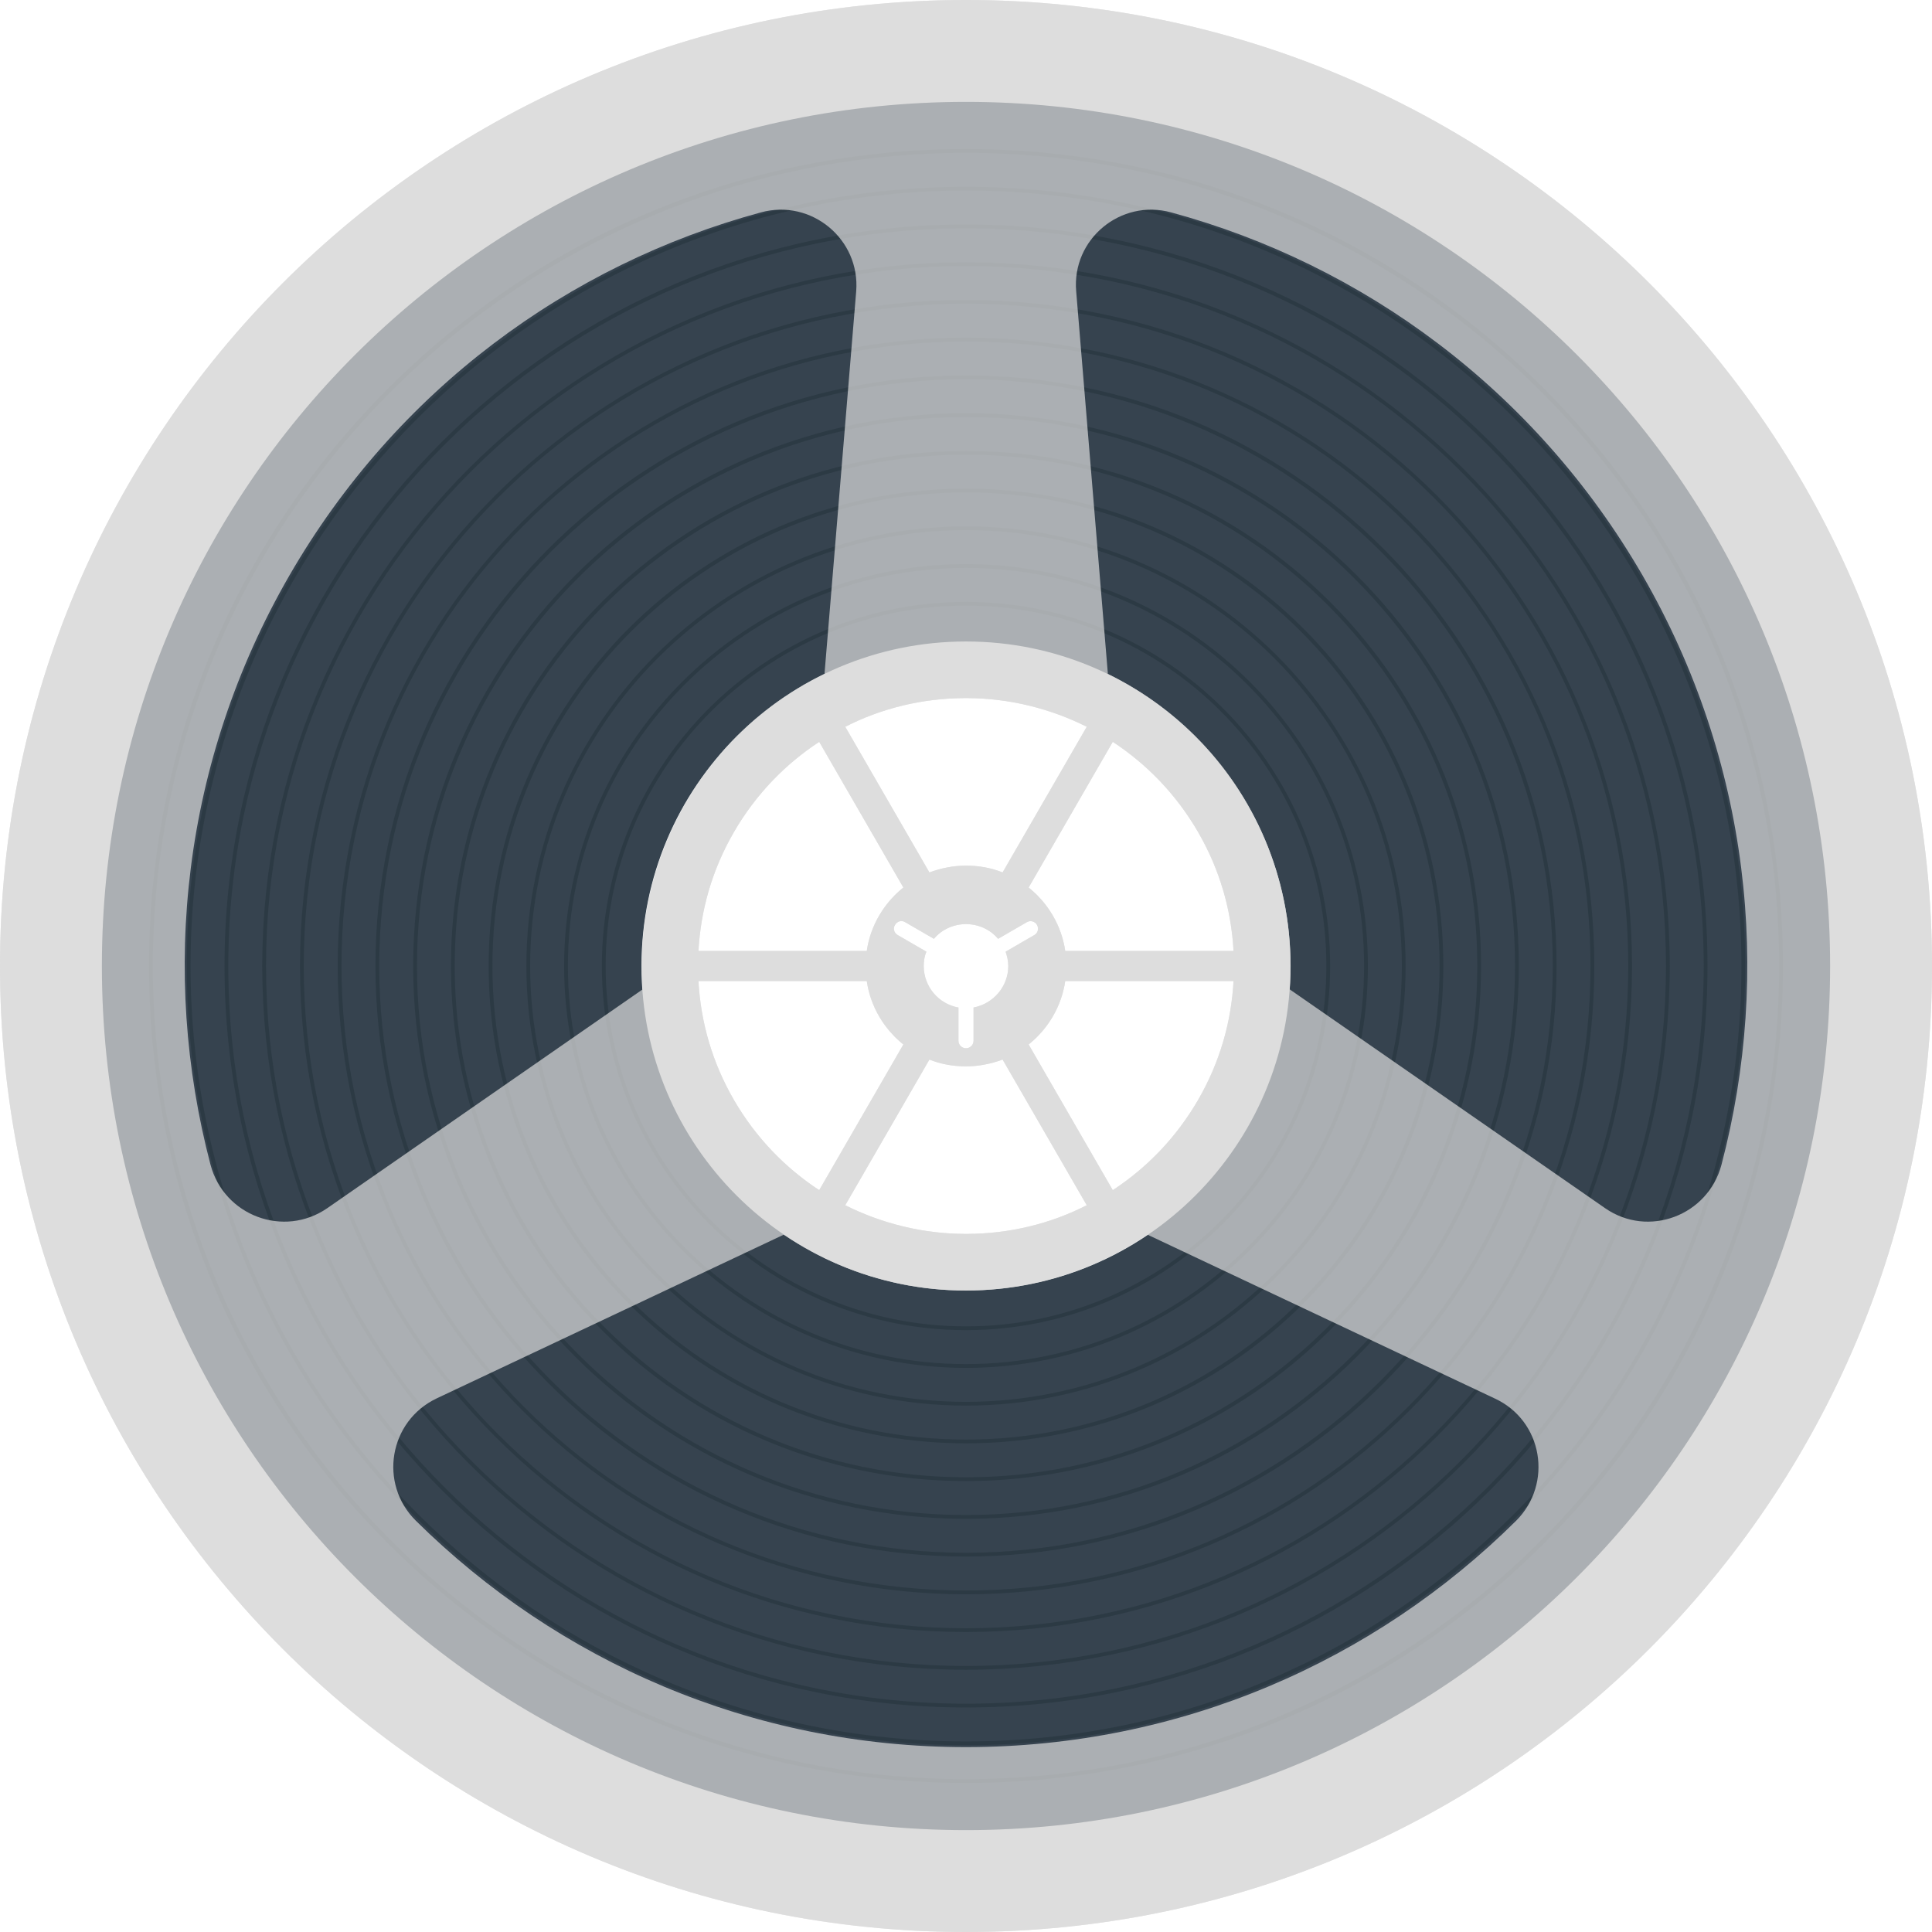 <svg version="1.1" xmlns="http://www.w3.org/2000/svg" x="0" y="0" viewBox="0 0 512 512" xml:space="preserve"><path d="M256 0C114.6 0 0 114.6 0 256s114.6 256 256 256 256-114.6 256-256S397.4 0 256 0zm32 192.6l-22.3 38.6c-3-1.2-6.3-1.8-9.7-1.8s-6.7.7-9.7 1.8L224 192.6c9.6-4.9 20.5-7.6 32-7.6s22.4 2.8 32 7.6zM267.2 256c0 5.5-4 10-9.2 11v8.8c0 1.1-.9 2-2 2s-2-.9-2-2V267c-5.2-.9-9.2-5.5-9.2-11 0-1.3.2-2.6.7-3.8l-7.6-4.4c-1-.6-1.3-1.8-.7-2.7.6-1 1.8-1.3 2.7-.7l7.6 4.4c2-2.4 5.1-3.9 8.5-3.9s6.5 1.5 8.5 3.9l7.6-4.4c1-.6 2.2-.2 2.7.7.6 1 .2 2.2-.7 2.7l-7.6 4.4c.4 1.2.7 2.5.7 3.8zm-37.5-4h-44.6c.6-10.8 3.6-21.5 9.4-31.5 5.8-10 13.6-18 22.6-23.9l22.3 38.6c-5.1 4.1-8.7 10-9.7 16.8zm0 8c1 6.8 4.6 12.7 9.7 16.8l-22.3 38.6c-9-5.9-16.8-13.9-22.6-23.9s-8.8-20.7-9.4-31.5h44.6zm16.6 20.8c3 1.2 6.3 1.8 9.7 1.8 3.4 0 6.7-.7 9.7-1.8l22.3 38.6c-9.6 4.9-20.5 7.6-32 7.6s-22.4-2.8-32-7.6l22.3-38.6zm26.3-4c5.1-4.1 8.7-10 9.7-16.8h44.6c-.6 10.8-3.6 21.5-9.4 31.5s-13.6 18-22.6 23.9l-22.3-38.6zm9.7-24.8c-1-6.8-4.6-12.7-9.7-16.8l22.3-38.6c9 5.9 16.8 13.9 22.6 23.9 5.8 10 8.8 20.7 9.4 31.5h-44.6zM55.8 308.7c-13.4-50.9-7.5-107 20.9-156.2s74-82.4 124.9-96.2c13.4-3.7 26.4 7.1 25.3 20.9l-8.4 101.4c-15 7.2-28 18.9-36.9 34.4s-12.5 32.6-11.3 49.2l-83.6 58c-11.5 7.9-27.3 2-30.9-11.5zm346 94.3c-37.4 37.1-88.9 60-145.8 60s-108.3-22.9-145.8-60c-9.9-9.8-7.1-26.4 5.5-32.4l92-43.4c13.8 9.3 30.4 14.8 48.2 14.8s34.5-5.5 48.2-14.8l92 43.4c12.8 5.9 15.5 22.6 5.7 32.4zm23.6-82.8l-83.6-58c1.2-16.6-2.4-33.7-11.3-49.2s-22-27.1-36.9-34.4l-8.4-101.4C284 63.4 297 52.6 310.4 56.3c50.8 13.8 96.4 47 124.9 96.2 28.4 49.2 34.3 105.3 20.9 156.2-3.6 13.5-19.4 19.4-30.8 11.5z" fill="#ddd"/><path d="M256 27C129.5 27 27 129.5 27 256s102.5 229 229 229 229-102.5 229-229S382.5 27 256 27zm0 315c-47.5 0-86-38.5-86-86s38.5-86 86-86 86 38.5 86 86-38.5 86-86 86z" fill="#36434f"/><path d="M256 352.5c-53.2 0-96.5-43.3-96.5-96.5s43.3-96.5 96.5-96.5 96.5 43.3 96.5 96.5-43.3 96.5-96.5 96.5zm0-192c-52.7 0-95.5 42.8-95.5 95.5s42.8 95.5 95.5 95.5 95.5-42.8 95.5-95.5-42.8-95.5-95.5-95.5zm0 202c-58.7 0-106.5-47.8-106.5-106.5S197.3 149.5 256 149.5 362.5 197.3 362.5 256 314.7 362.5 256 362.5zm0-212c-58.2 0-105.5 47.3-105.5 105.5S197.8 361.5 256 361.5 361.5 314.2 361.5 256 314.2 150.5 256 150.5zm0 222c-64.2 0-116.5-52.3-116.5-116.5S191.8 139.5 256 139.5 372.5 191.8 372.5 256 320.2 372.5 256 372.5zm0-232c-63.7 0-115.5 51.8-115.5 115.5S192.3 371.5 256 371.5 371.5 319.7 371.5 256 319.7 140.5 256 140.5zm0 242c-69.8 0-126.5-56.7-126.5-126.5S186.2 129.5 256 129.5 382.5 186.2 382.5 256 325.8 382.5 256 382.5zm0-252c-69.2 0-125.5 56.3-125.5 125.5S186.8 381.5 256 381.5 381.5 325.2 381.5 256 325.2 130.5 256 130.5zm0 262c-75.3 0-136.5-61.2-136.5-136.5S180.7 119.5 256 119.5 392.5 180.7 392.5 256 331.3 392.5 256 392.5zm0-272c-74.7 0-135.5 60.8-135.5 135.5S181.3 391.5 256 391.5 391.5 330.7 391.5 256 330.7 120.5 256 120.5zm0 282c-80.8 0-146.5-65.7-146.5-146.5S175.2 109.5 256 109.5 402.5 175.2 402.5 256 336.8 402.5 256 402.5zm0-292c-80.2 0-145.5 65.3-145.5 145.5S175.8 401.5 256 401.5 401.5 336.2 401.5 256 336.2 110.5 256 110.5zm0 302c-86.3 0-156.5-70.2-156.5-156.5S169.7 99.5 256 99.5 412.5 169.7 412.5 256 342.3 412.5 256 412.5zm0-312c-85.7 0-155.5 69.8-155.5 155.5S170.3 411.5 256 411.5 411.5 341.7 411.5 256 341.7 100.5 256 100.5zm0 322c-91.8 0-166.5-74.7-166.5-166.5S164.2 89.5 256 89.5 422.5 164.2 422.5 256 347.8 422.5 256 422.5zm0-332c-91.3 0-165.5 74.2-165.5 165.5S164.7 421.5 256 421.5 421.5 347.3 421.5 256 347.3 90.5 256 90.5zm0 342c-97.3 0-176.5-79.2-176.5-176.5S158.7 79.5 256 79.5 432.5 158.7 432.5 256 353.3 432.5 256 432.5zm0-352c-96.8 0-175.5 78.7-175.5 175.5S159.2 431.5 256 431.5 431.5 352.8 431.5 256 352.8 80.5 256 80.5zm0 362c-102.8 0-186.5-83.7-186.5-186.5S153.2 69.5 256 69.5 442.5 153.2 442.5 256 358.8 442.5 256 442.5zm0-372C153.7 70.5 70.5 153.7 70.5 256S153.7 441.5 256 441.5 441.5 358.3 441.5 256 358.3 70.5 256 70.5zm0 382c-108.4 0-196.5-88.1-196.5-196.5S147.6 59.5 256 59.5 452.5 147.6 452.5 256 364.4 452.5 256 452.5zm0-392C148.2 60.5 60.5 148.2 60.5 256S148.2 451.5 256 451.5 451.5 363.8 451.5 256 363.8 60.5 256 60.5zm0 402c-113.9 0-206.5-92.6-206.5-206.5S142.1 49.5 256 49.5 462.5 142.1 462.5 256 369.9 462.5 256 462.5zm0-412C142.7 50.5 50.5 142.7 50.5 256S142.7 461.5 256 461.5 461.5 369.3 461.5 256 369.3 50.5 256 50.5zm0 422c-57.8 0-112.2-22.5-153.1-63.4S39.5 313.8 39.5 256 62 143.8 102.9 102.9 198.2 39.5 256 39.5 368.2 62 409.1 102.9s63.4 95.3 63.4 153.1-22.5 112.2-63.4 153.1-95.3 63.4-153.1 63.4zm0-432C137.2 40.5 40.5 137.2 40.5 256S137.2 471.5 256 471.5 471.5 374.8 471.5 256 374.8 40.5 256 40.5z" fill="#2c3a44"/><path d="M256 0C114.6 0 0 114.6 0 256s114.6 256 256 256 256-114.6 256-256S397.4 0 256 0zm32 192.6l-22.3 38.6c-3-1.2-6.3-1.8-9.7-1.8s-6.7.7-9.7 1.8L224 192.6c9.6-4.9 20.5-7.6 32-7.6s22.4 2.8 32 7.6zM267.2 256c0 5.5-4 10-9.2 11v8.8c0 1.1-.9 2-2 2s-2-.9-2-2V267c-5.2-.9-9.2-5.5-9.2-11 0-1.3.2-2.6.7-3.8l-7.6-4.4c-1-.6-1.3-1.8-.7-2.7.6-1 1.8-1.3 2.7-.7l7.6 4.4c2-2.4 5.1-3.9 8.5-3.9s6.5 1.5 8.5 3.9l7.6-4.4c1-.6 2.2-.2 2.7.7.6 1 .2 2.2-.7 2.7l-7.6 4.4c.4 1.2.7 2.5.7 3.8zm-37.5-4h-44.6c.6-10.8 3.6-21.5 9.4-31.5 5.8-10 13.6-18 22.6-23.9l22.3 38.6c-5.1 4.1-8.7 10-9.7 16.8zm0 8c1 6.8 4.6 12.7 9.7 16.8l-22.3 38.6c-9-5.9-16.8-13.9-22.6-23.9s-8.8-20.7-9.4-31.5h44.6zm16.6 20.8c3 1.2 6.3 1.8 9.7 1.8 3.4 0 6.7-.7 9.7-1.8l22.3 38.6c-9.6 4.9-20.5 7.6-32 7.6s-22.4-2.8-32-7.6l22.3-38.6zm26.3-4c5.1-4.1 8.7-10 9.7-16.8h44.6c-.6 10.8-3.6 21.5-9.4 31.5s-13.6 18-22.6 23.9l-22.3-38.6zm9.7-24.8c-1-6.8-4.6-12.7-9.7-16.8l22.3-38.6c9 5.9 16.8 13.9 22.6 23.9 5.8 10 8.8 20.7 9.4 31.5h-44.6zM55.8 308.7c-13.4-50.9-7.5-107 20.9-156.2s74-82.4 124.9-96.2c13.4-3.7 26.4 7.1 25.3 20.9l-8.4 101.4c-15 7.2-28 18.9-36.9 34.4s-12.5 32.6-11.3 49.2l-83.6 58c-11.5 7.9-27.3 2-30.9-11.5zm346 94.3c-37.4 37.1-88.9 60-145.8 60s-108.3-22.9-145.8-60c-9.9-9.8-7.1-26.4 5.5-32.4l92-43.4c13.8 9.3 30.4 14.8 48.2 14.8s34.5-5.5 48.2-14.8l92 43.4c12.8 5.9 15.5 22.6 5.7 32.4zm23.6-82.8l-83.6-58c1.2-16.6-2.4-33.7-11.3-49.2s-22-27.1-36.9-34.4l-8.4-101.4C284 63.4 297 52.6 310.4 56.3c50.8 13.8 96.4 47 124.9 96.2 28.4 49.2 34.3 105.3 20.9 156.2-3.6 13.5-19.4 19.4-30.8 11.5z" opacity=".7" fill="#ddd"/></svg>